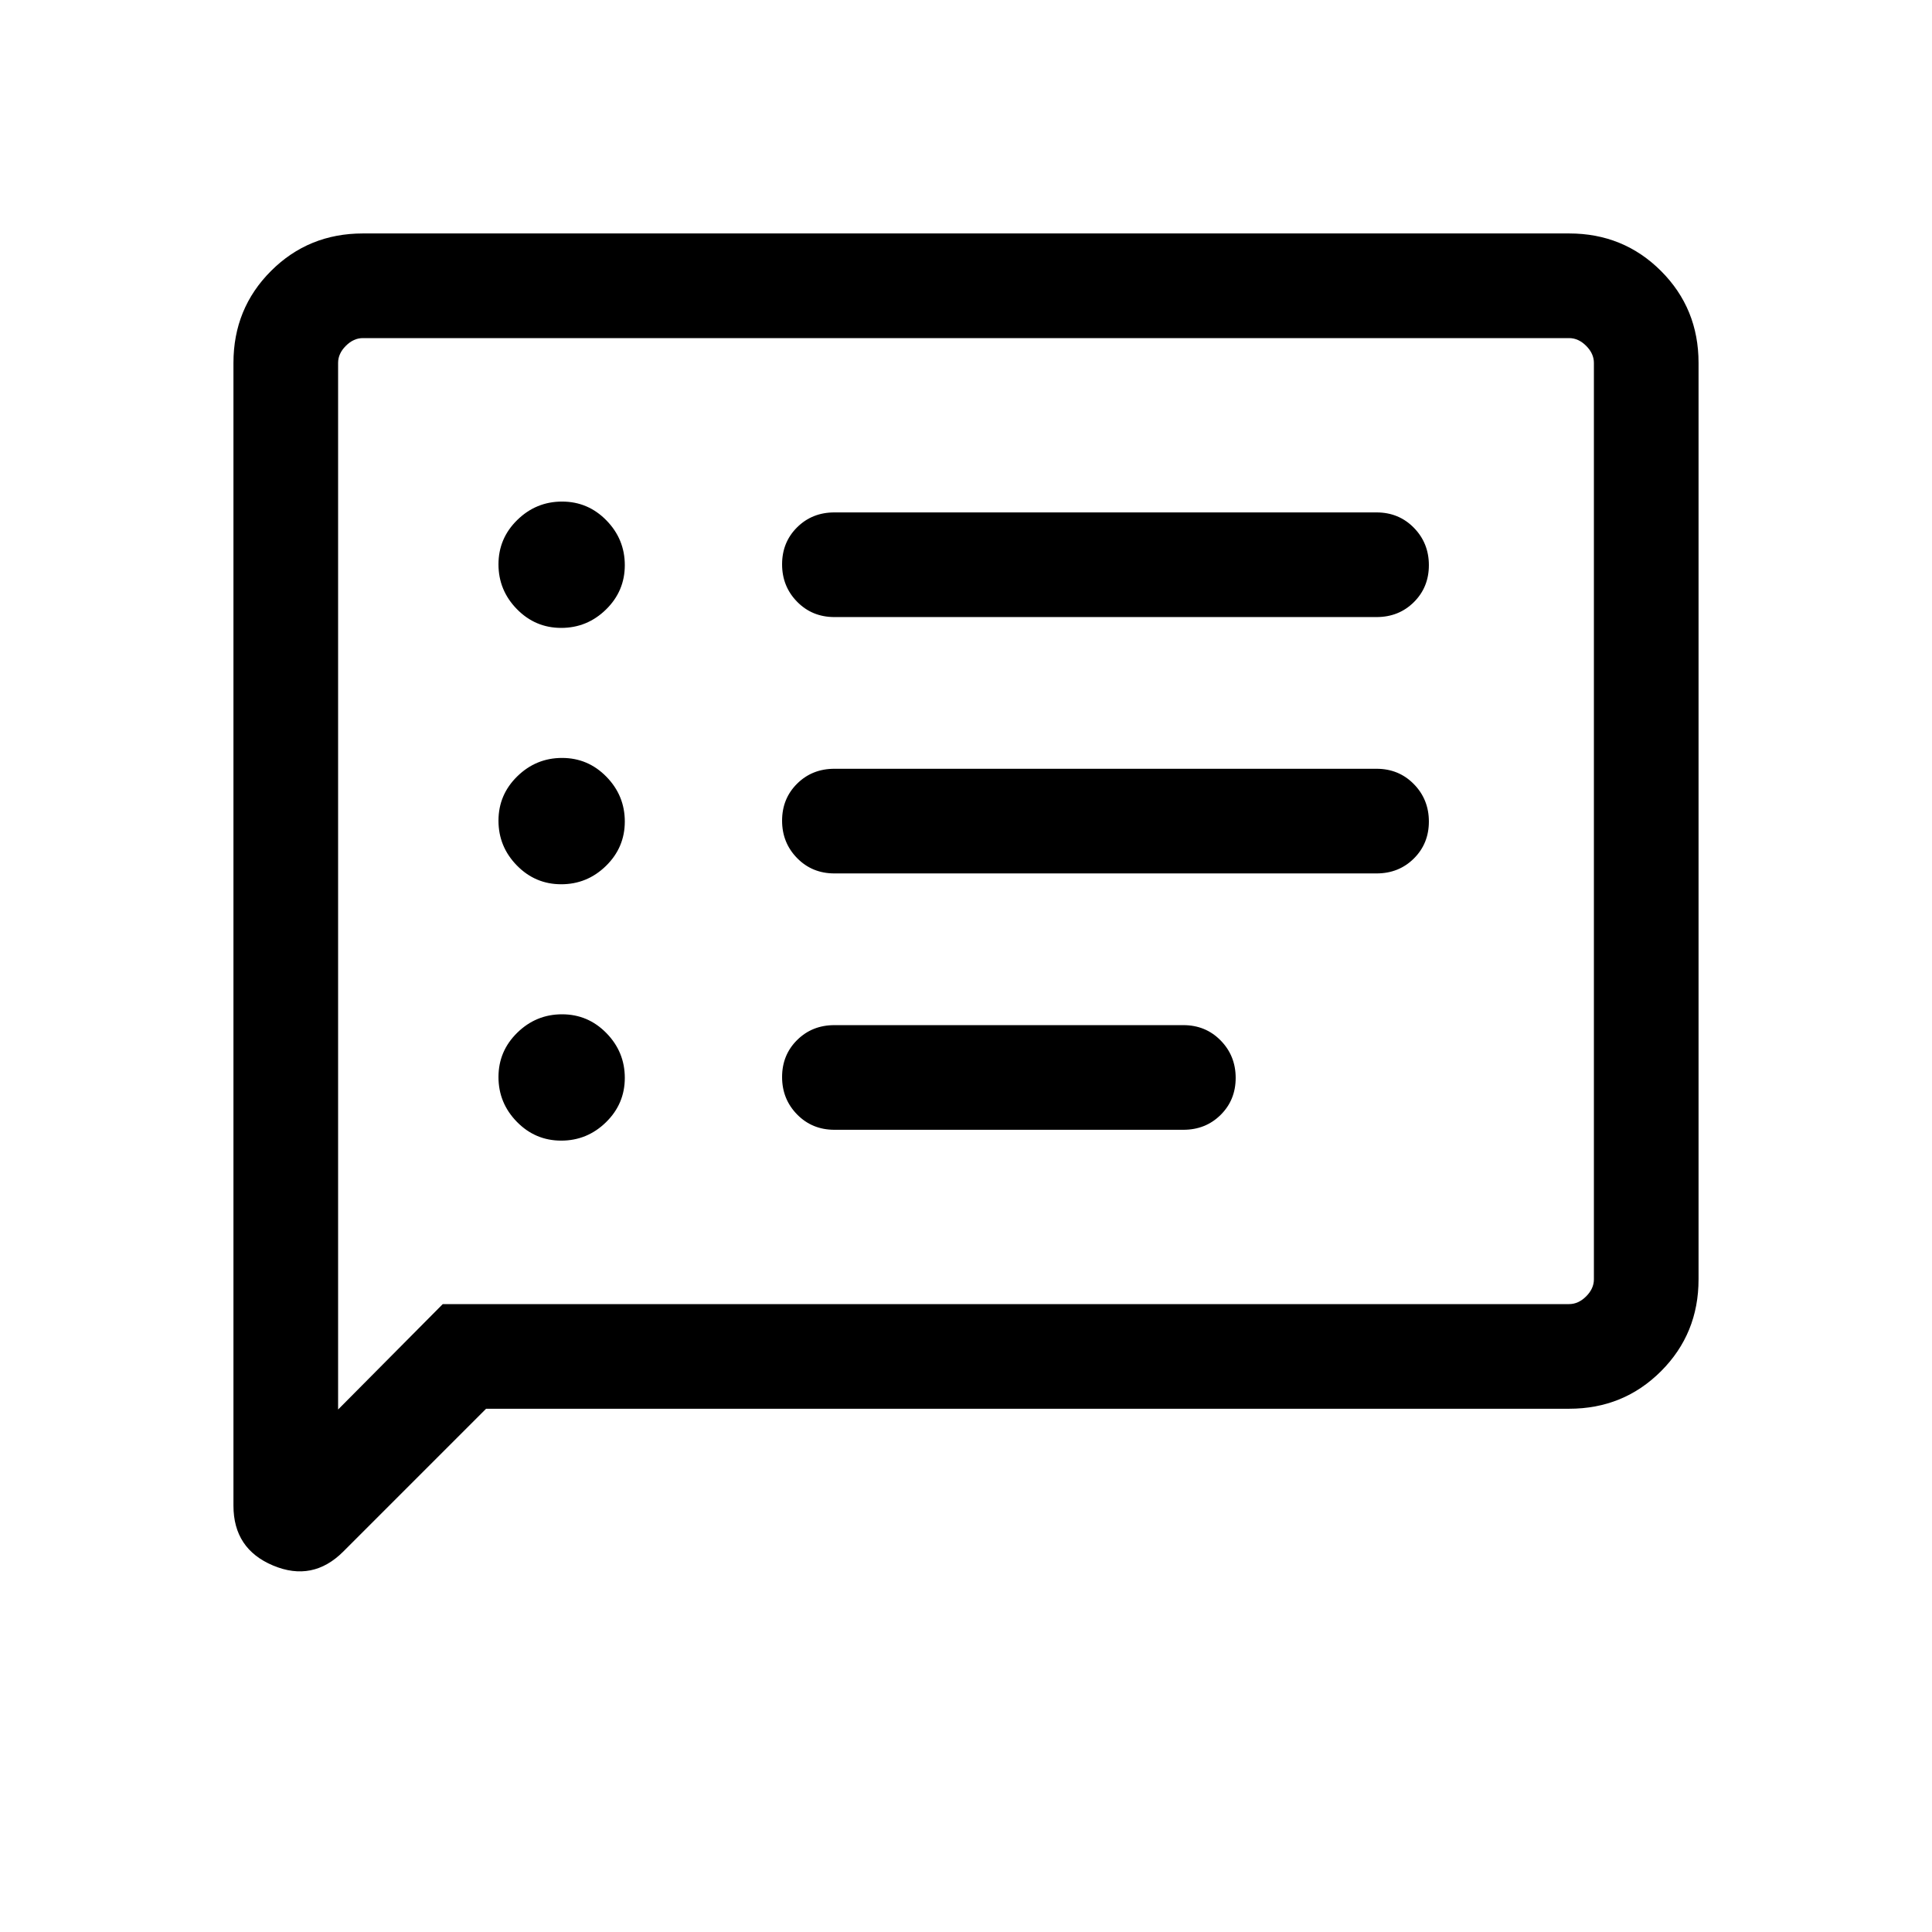 <svg xmlns="http://www.w3.org/2000/svg" height="20" viewBox="0 -960 960 960" width="20"><path d="M278.867-393.231q12.902 0 22.248-9.136 9.346-9.136 9.346-22.038 0-12.903-9.135-22.249Q292.19-456 279.288-456q-12.903 0-22.249 9.136-9.346 9.135-9.346 22.038 0 12.902 9.135 22.248 9.136 9.347 22.039 9.347Zm0-127.385q12.902 0 22.248-9.135 9.346-9.136 9.346-22.038 0-12.903-9.135-22.249-9.136-9.346-22.038-9.346-12.903 0-22.249 9.135-9.346 9.136-9.346 22.038 0 12.903 9.135 22.249 9.136 9.346 22.039 9.346Zm0-127.384q12.902 0 22.248-9.135 9.346-9.136 9.346-22.039 0-12.902-9.135-22.248-9.136-9.347-22.038-9.347-12.903 0-22.249 9.136-9.346 9.136-9.346 22.038 0 12.903 9.135 22.249Q265.964-648 278.867-648Zm135.748 249.384H588q11.069 0 18.534-7.405 7.465-7.405 7.465-18.384 0-10.98-7.465-18.595-7.465-7.615-18.534-7.615H414.615q-11.069 0-18.534 7.405-7.465 7.404-7.465 18.384 0 10.979 7.465 18.594 7.465 7.616 18.534 7.616Zm0-127.385H684q11.069 0 18.534-7.404 7.465-7.405 7.465-18.384 0-10.98-7.465-18.595-7.465-7.615-18.534-7.615H414.615q-11.069 0-18.534 7.404-7.465 7.405-7.465 18.384 0 10.98 7.465 18.595 7.465 7.615 18.534 7.615Zm0-127.384H684q11.069 0 18.534-7.405 7.465-7.404 7.465-18.384 0-10.979-7.465-18.594-7.465-7.616-18.534-7.616H414.615q-11.069 0-18.534 7.405-7.465 7.405-7.465 18.384 0 10.98 7.465 18.595 7.465 7.615 18.534 7.615ZM241.539-260.001l-70.959 70.958q-15.194 15.194-34.886 6.942-19.693-8.252-19.693-29.747v-567.843q0-27.008 18.65-45.658 18.65-18.65 45.658-18.65h599.382q27.008 0 45.658 18.65 18.65 18.65 18.65 45.658v455.382q0 27.008-18.65 45.658-18.65 18.65-45.658 18.65H241.539ZM220.001-312h559.69q4.616 0 8.463-3.846 3.846-3.847 3.846-8.463v-455.382q0-4.616-3.846-8.463-3.847-3.846-8.463-3.846H180.309q-4.616 0-8.463 3.846-3.846 3.847-3.846 8.463v520.076L220.001-312ZM168-312v-480V-312Z"/></svg>